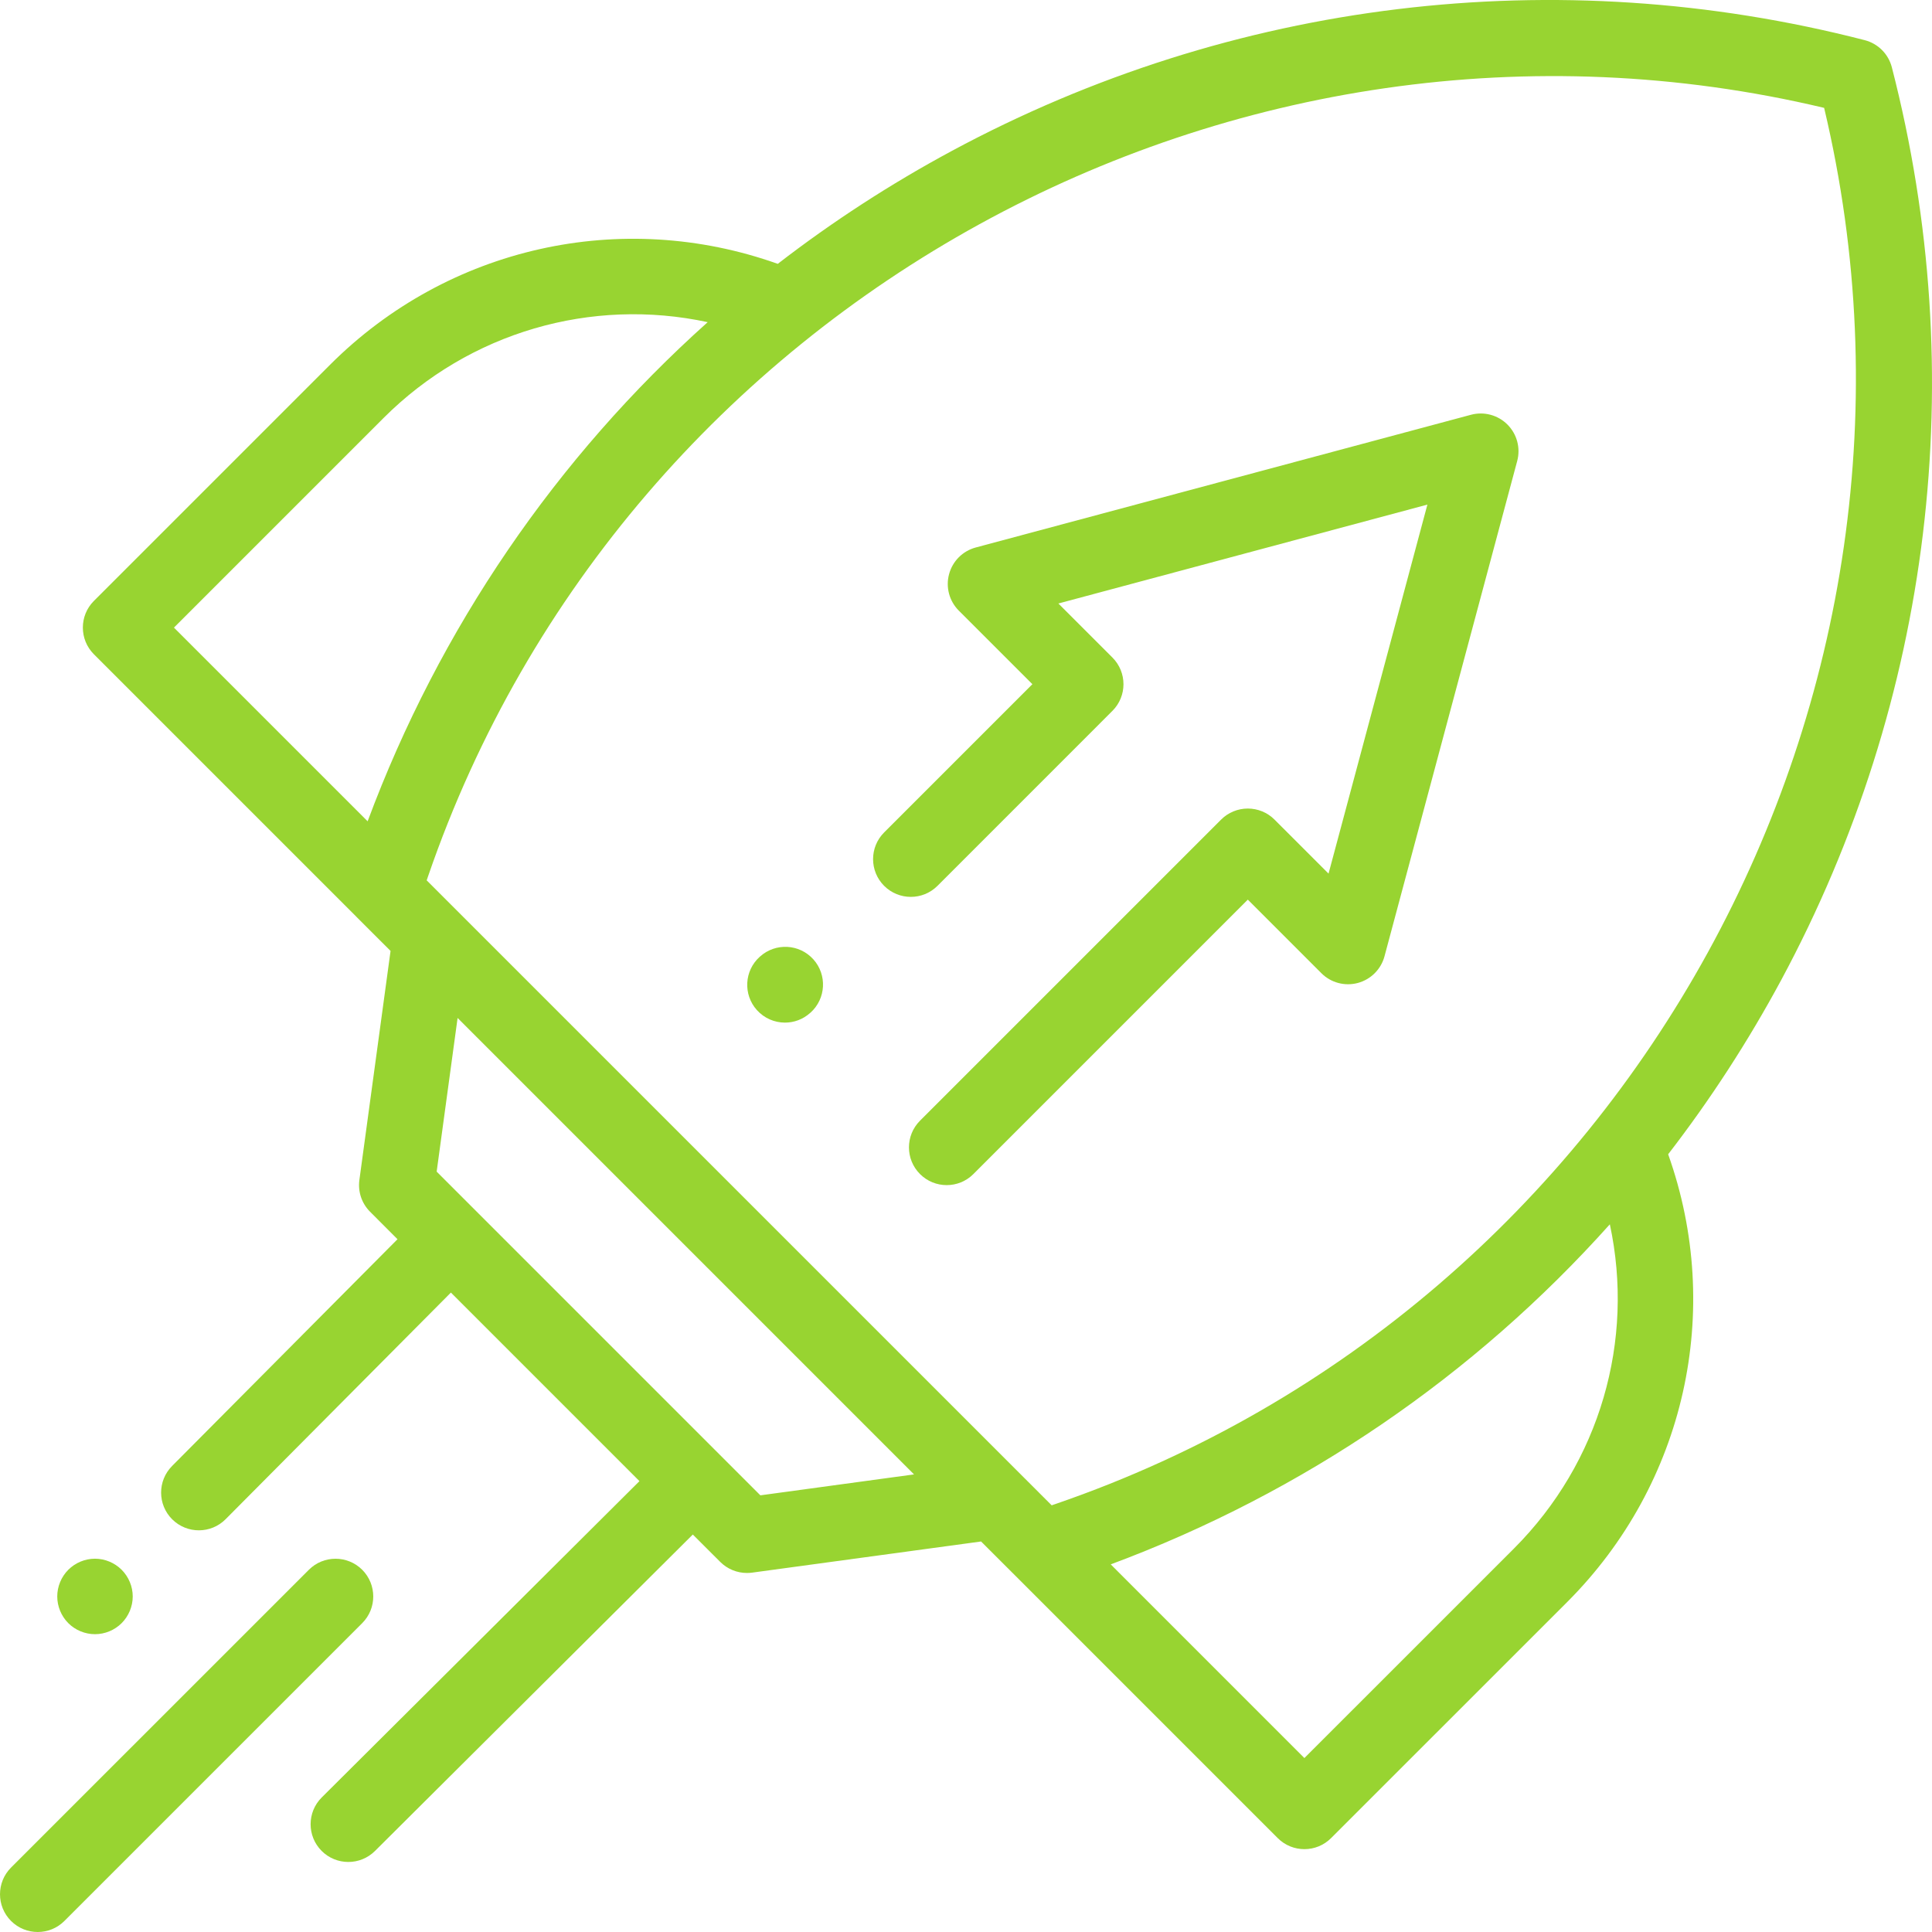 <svg width="60" height="60" viewBox="0 0 60 60" fill="none" xmlns="http://www.w3.org/2000/svg">
<path d="M58.753 2.09C58.646 1.676 58.324 1.354 57.91 1.247C48.339 -1.221 38.274 -0.001 29.569 4.682C27.656 5.711 25.847 6.887 24.154 8.194C19.308 6.466 13.919 7.659 10.25 11.328L2.916 18.662C2.459 19.119 2.459 19.861 2.916 20.319L11.076 28.479C11.076 28.479 11.076 28.479 11.076 28.48L12.129 29.532L11.161 36.645C11.111 37.008 11.234 37.373 11.493 37.632L12.345 38.485L5.344 45.528C4.888 45.987 4.89 46.729 5.349 47.185C5.809 47.641 6.551 47.639 7.007 47.18L14.003 40.142L19.859 45.998L9.991 55.822C9.533 56.279 9.531 57.021 9.987 57.48C10.216 57.71 10.517 57.825 10.818 57.825C11.117 57.825 11.416 57.711 11.645 57.484L21.516 47.656L22.368 48.507C22.589 48.728 22.888 48.85 23.196 48.85C23.249 48.85 23.302 48.847 23.355 48.84L30.468 47.872L31.521 48.924C31.521 48.924 31.521 48.924 31.521 48.924L39.681 57.084C39.91 57.313 40.209 57.427 40.509 57.427C40.81 57.427 41.109 57.313 41.338 57.084L48.672 49.751C52.341 46.081 53.534 40.692 51.806 35.847C53.113 34.154 54.289 32.344 55.319 30.432C60.001 21.726 61.221 11.661 58.753 2.09V2.09ZM11.417 25.506L5.402 19.491L11.907 12.986C14.584 10.308 18.373 9.229 21.978 10.005C17.282 14.208 13.651 19.504 11.417 25.506ZM23.614 46.439L13.561 36.386L14.211 31.614L28.386 45.789L23.614 46.439ZM47.015 48.093L40.509 54.598L34.495 48.583C40.496 46.349 45.792 42.718 49.995 38.022C50.771 41.627 49.692 45.415 47.015 48.093V48.093ZM32.8 46.701L32.661 46.749L13.251 27.34L13.299 27.2C19.432 9.374 38.377 -0.995 56.65 3.35C60.995 21.623 50.626 40.568 32.8 46.701Z" fill="#98D431"/>
<path d="M45.683 12.881L30.302 17.003C29.898 17.111 29.582 17.427 29.474 17.832C29.365 18.236 29.481 18.668 29.777 18.964L32.062 21.248L27.457 25.853C27 26.31 27 27.052 27.457 27.51C27.915 27.968 28.657 27.968 29.115 27.51L34.547 22.077C35.005 21.62 35.005 20.878 34.547 20.42L32.869 18.742L44.329 15.671L41.259 27.131L39.581 25.453C39.361 25.233 39.063 25.11 38.752 25.11C38.441 25.11 38.143 25.233 37.923 25.453L28.572 34.804C28.114 35.262 28.114 36.004 28.572 36.462C28.801 36.691 29.101 36.805 29.4 36.805C29.7 36.805 30 36.691 30.229 36.462L38.752 27.939L41.036 30.223C41.332 30.52 41.764 30.635 42.168 30.527C42.573 30.418 42.889 30.102 42.997 29.698L47.118 14.317C47.227 13.913 47.111 13.481 46.815 13.185C46.519 12.889 46.087 12.773 45.683 12.881V12.881Z" fill="#98D431"/>
<path d="M11.249 48.751C10.791 48.294 10.049 48.294 9.592 48.751L0.343 57.999C-0.114 58.457 -0.114 59.199 0.343 59.657C0.572 59.886 0.872 60 1.172 60C1.472 60 1.772 59.886 2 59.657L11.249 50.408C11.706 49.951 11.706 49.209 11.249 48.751V48.751Z" fill="#98D431"/>
<path d="M2.95 50.751C3.258 50.751 3.56 50.627 3.778 50.408C3.996 50.19 4.122 49.889 4.122 49.579C4.122 49.271 3.996 48.969 3.778 48.751C3.56 48.533 3.258 48.407 2.95 48.407C2.64 48.407 2.339 48.533 2.121 48.751C1.903 48.969 1.778 49.271 1.778 49.579C1.778 49.889 1.903 50.19 2.121 50.408C2.339 50.627 2.641 50.751 2.95 50.751Z" fill="#98D431"/>
<path d="M23.605 29.705L23.595 29.713C23.113 30.146 23.073 30.887 23.506 31.369C23.737 31.626 24.057 31.758 24.378 31.758C24.657 31.758 24.937 31.659 25.16 31.457L25.171 31.449C25.652 31.016 25.692 30.276 25.26 29.794C24.827 29.312 24.087 29.272 23.605 29.705V29.705Z" fill="#98D431"/>
</svg>
